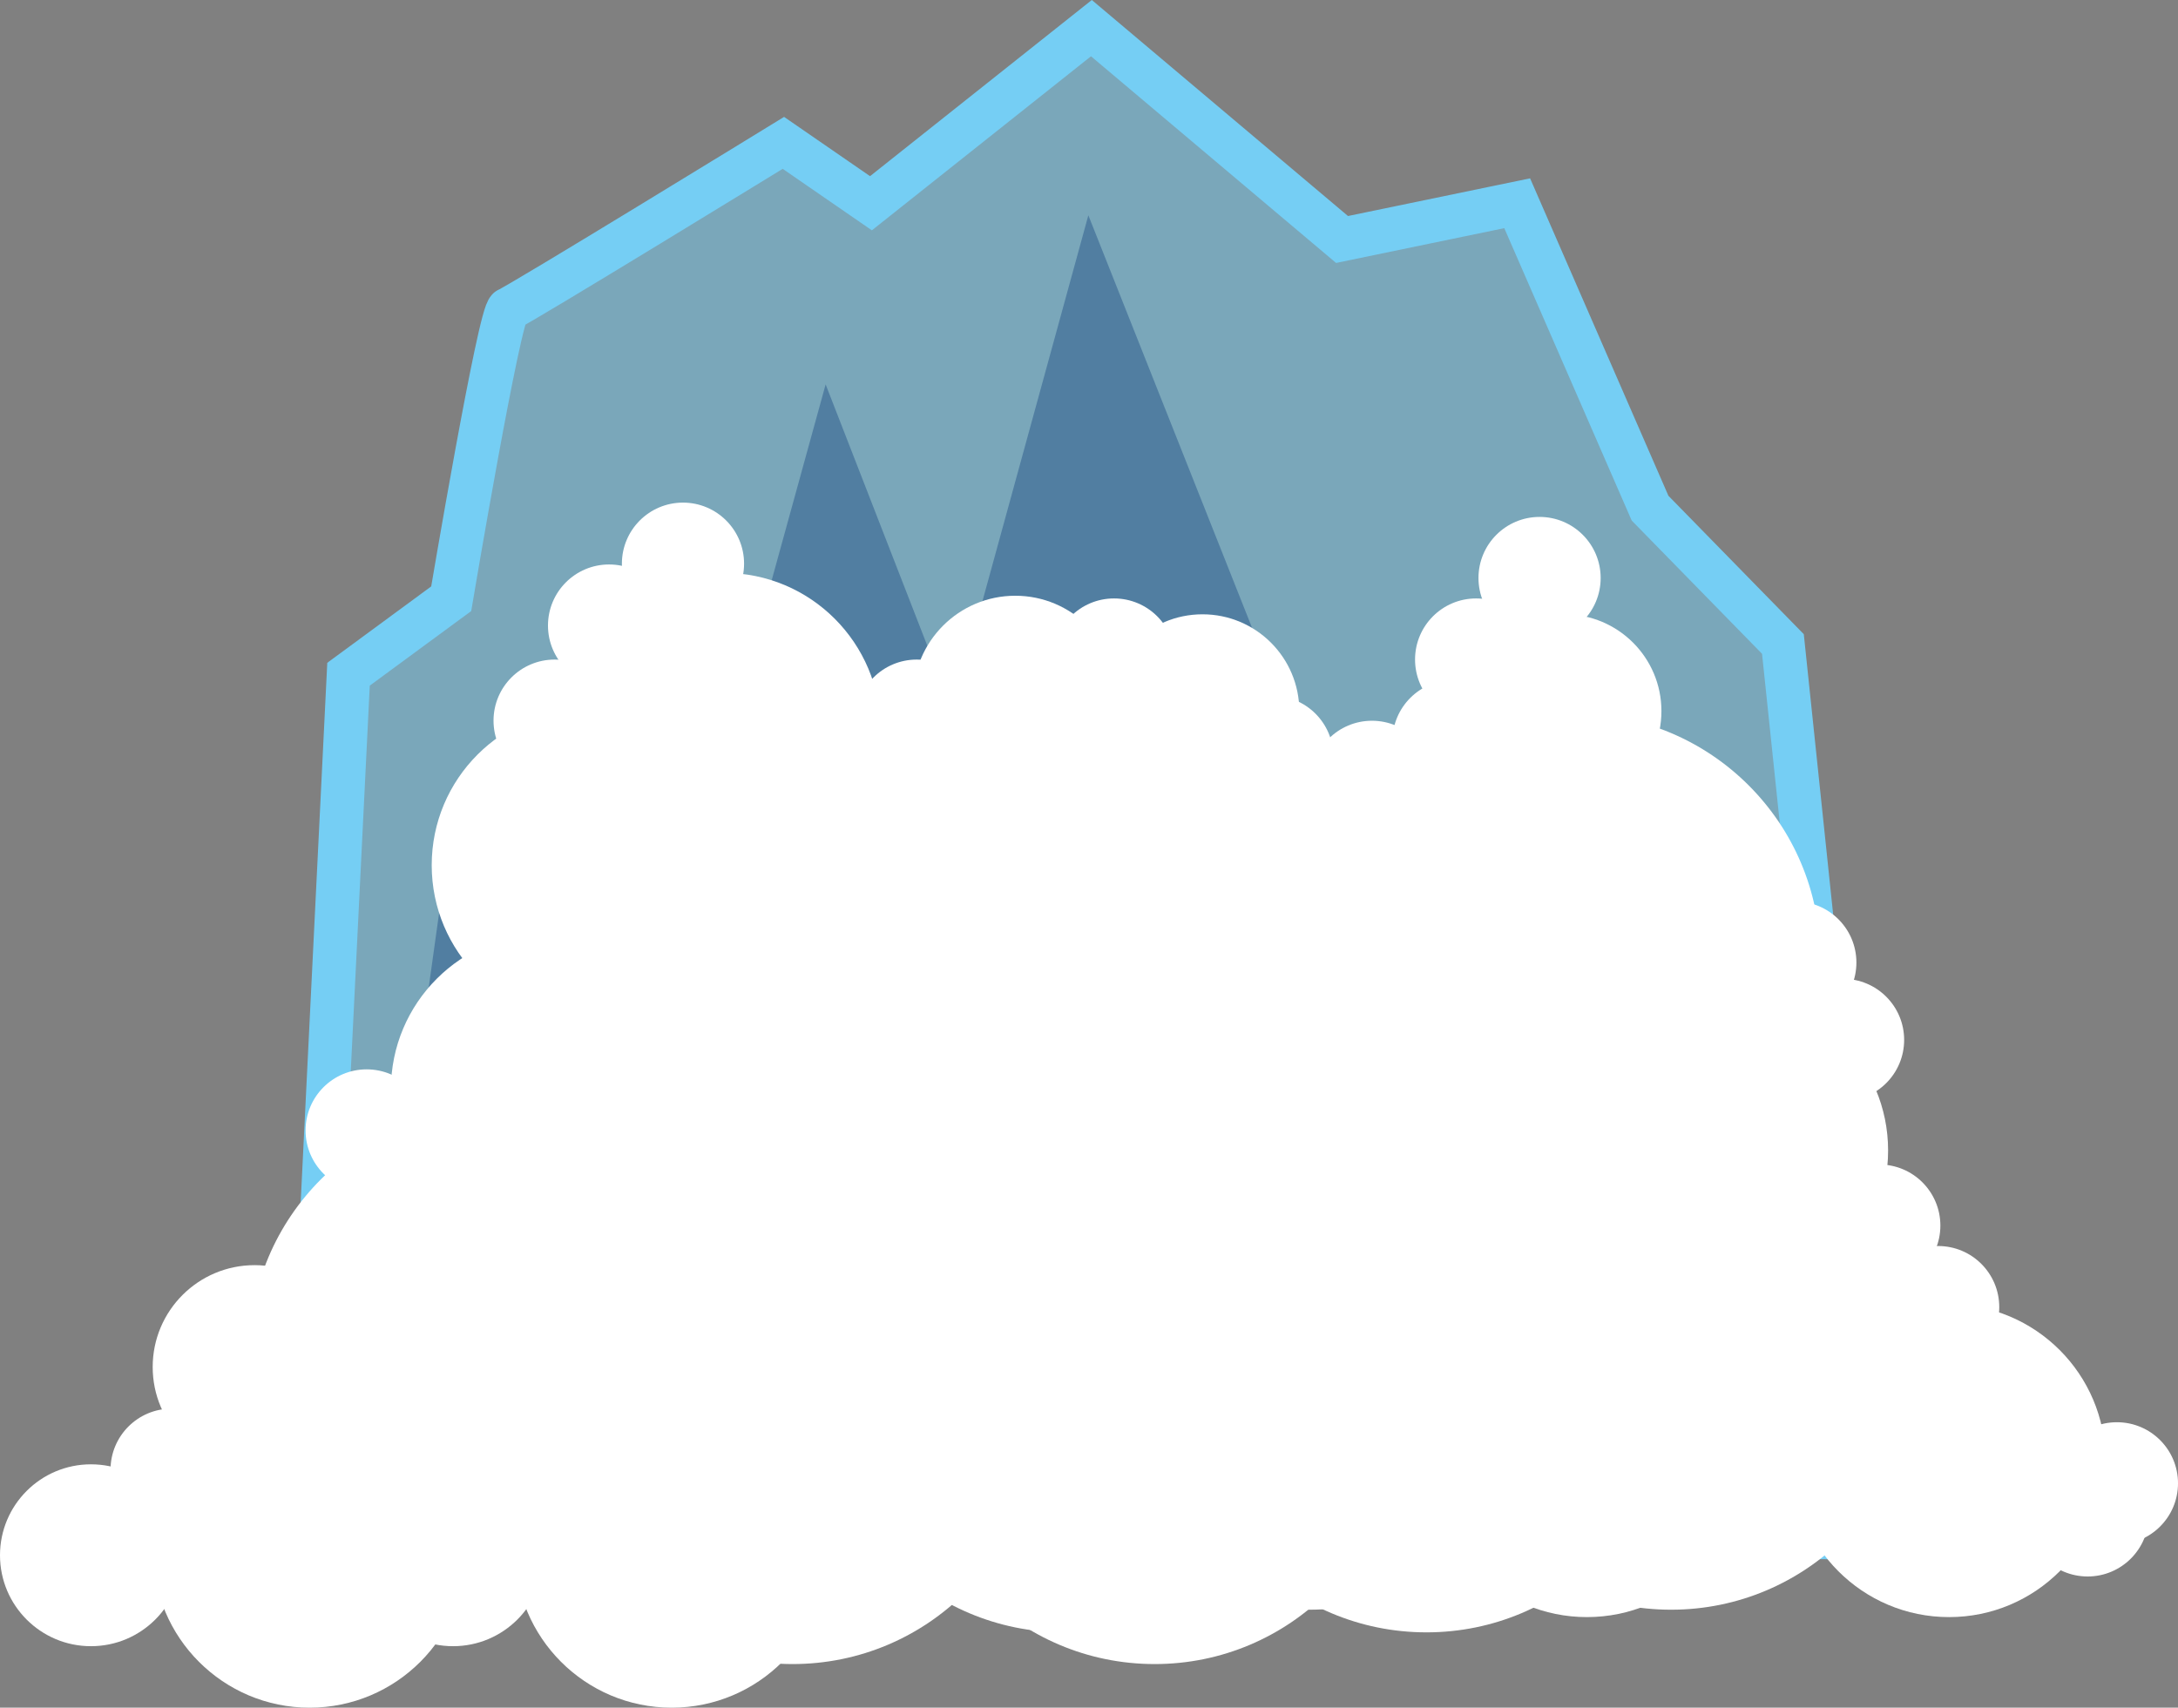 <?xml version="1.0" encoding="iso-8859-1"?>
<!-- Generator: Adobe Illustrator 18.0.0, SVG Export Plug-In . SVG Version: 6.00 Build 0)  -->
<!DOCTYPE svg PUBLIC "-//W3C//DTD SVG 1.1//EN" "http://www.w3.org/Graphics/SVG/1.1/DTD/svg11.dtd">
<svg version="1.1" id="Layer_1" xmlns="http://www.w3.org/2000/svg" xmlns:xlink="http://www.w3.org/1999/xlink" x="0px" y="0px"
	 viewBox="0 71.304 149.989 117.629" style="enable-background:new 0 71.304 149.989 117.629;" xml:space="preserve">
<rect x="0" y="71.304" width="149.989" height="117.629" fill="#808080" stroke="none"/>
<path style="opacity:0.5;fill:#75CEF4;enable-background:new    ;" d="M21.09,176.806l2.911-59.06l7.071-5.199
	c0,0,3.327-19.755,3.951-19.964c0.624-0.208,18.925-11.438,18.925-11.438l6.031,4.159L75.16,73.242L92.42,87.8l12.062-2.496
	l9.15,21.003l9.15,9.358l6.447,61.555l-108.141-0.416"/>
<path style="fill:none;stroke:#75CEF4;stroke-width:3;stroke-miterlimit:10;" d="M21.09,176.806l2.911-59.06l7.071-5.199
	c0,0,3.327-19.755,3.951-19.964c0.624-0.208,18.925-11.438,18.925-11.438l6.031,4.159L75.16,73.242L92.42,87.8l12.062-2.496
	l9.15,21.003l9.15,9.358l6.447,61.555l-108.141-0.416L21.09,176.806z"/>
<path style="opacity:0.36;fill:#0A3575;enable-background:new    ;" d="M24.416,175.973l7.072-50.743l11.854,21.63l13.516-49.078
	l8.734,22.457l9.358-34.105L90.132,124.4l12.063,4.782l5.406,25.997l7.696-29.326l12.06,50.743L24.21,177.015"/>
<g>
	<circle style="fill:#FFFFFF;" cx="21.324" cy="178.157" r="10.776"/>
	<circle style="fill:#FFFFFF;" cx="37.698" cy="146.342" r="10.776"/>
	<circle style="fill:#FFFFFF;" cx="40.506" cy="130.901" r="10.776"/>
	<circle style="fill:#FFFFFF;" cx="49.864" cy="121.543" r="10.776"/>
	<circle style="fill:#FFFFFF;" cx="94.312" cy="150.553" r="10.776"/>
	<circle style="fill:#FFFFFF;" cx="109.285" cy="171.918" r="10.776"/>
	<circle style="fill:#FFFFFF;" cx="62.029" cy="135.58" r="10.776"/>
	<circle style="fill:#FFFFFF;" cx="33.992" cy="164.431" r="16.818"/>
	<circle style="fill:#FFFFFF;" cx="83.594" cy="137.293" r="16.818"/>
	<circle style="fill:#FFFFFF;" cx="90.145" cy="165.367" r="16.818"/>
	<circle style="fill:#FFFFFF;" cx="54.58" cy="169.111" r="16.818"/>
	<circle style="fill:#FFFFFF;" cx="55.516" cy="147.275" r="16.818"/>
	<circle style="fill:#FFFFFF;" cx="72.673" cy="151.642" r="16.818"/>
	<circle style="fill:#FFFFFF;" cx="73.297" cy="166.927" r="16.818"/>
	<circle style="fill:#FFFFFF;" cx="6.264" cy="178.434" r="6.264"/>
	<circle style="fill:#FFFFFF;" cx="17.531" cy="165.467" r="7.016"/>
	<circle style="fill:#FFFFFF;" cx="11.819" cy="172.542" r="4.207"/>
	<circle style="fill:#FFFFFF;" cx="25.25" cy="149.171" r="4.207"/>
	<circle style="fill:#FFFFFF;" cx="38.194" cy="120.944" r="4.207"/>
	<circle style="fill:#FFFFFF;" cx="41.944" cy="114.393" r="4.207"/>
	<circle style="fill:#FFFFFF;" cx="47.034" cy="110.132" r="4.207"/>
	<circle style="fill:#FFFFFF;" cx="69.544" cy="125.158" r="4.207"/>
	<circle style="fill:#FFFFFF;" cx="75.159" cy="122.351" r="4.207"/>
	<circle style="fill:#FFFFFF;" cx="82.811" cy="120.286" r="6.667"/>
	<circle style="fill:#FFFFFF;" cx="62.681" cy="123.439" r="4.207"/>
	<circle style="fill:#FFFFFF;" cx="101.986" cy="142.936" r="4.207"/>
	<circle style="fill:#FFFFFF;" cx="104.482" cy="155.725" r="4.207"/>
	<circle style="fill:#FFFFFF;" cx="108.537" cy="161.34" r="4.207"/>
	<circle style="fill:#FFFFFF;" cx="118.831" cy="175.689" r="4.207"/>
	<circle style="fill:#FFFFFF;" cx="120.846" cy="173.478" r="4.207"/>
	<circle style="fill:#FFFFFF;" cx="98.698" cy="137.605" r="4.207"/>
	<circle style="fill:#FFFFFF;" cx="76.719" cy="116.733" r="4.207"/>
	<circle style="fill:#FFFFFF;" cx="46.258" cy="178.157" r="10.776"/>
	<circle style="fill:#FFFFFF;" cx="62.635" cy="146.342" r="10.776"/>
	<circle style="fill:#FFFFFF;" cx="65.442" cy="130.901" r="10.776"/>
	<circle style="fill:#FFFFFF;" cx="119.249" cy="150.553" r="10.776"/>
	<circle style="fill:#FFFFFF;" cx="134.222" cy="171.918" r="10.776"/>
	<circle style="fill:#FFFFFF;" cx="86.966" cy="135.58" r="10.776"/>
	<circle style="fill:#FFFFFF;" cx="58.929" cy="164.431" r="16.818"/>
	<circle style="fill:#FFFFFF;" cx="108.531" cy="137.293" r="16.818"/>
	<circle style="fill:#FFFFFF;" cx="115.081" cy="165.367" r="16.818"/>
	<circle style="fill:#FFFFFF;" cx="79.517" cy="169.111" r="16.818"/>
	<circle style="fill:#FFFFFF;" cx="80.456" cy="147.275" r="16.818"/>
	<circle style="fill:#FFFFFF;" cx="97.613" cy="151.642" r="16.818"/>
	<circle style="fill:#FFFFFF;" cx="98.236" cy="166.927" r="16.818"/>
	<circle style="fill:#FFFFFF;" cx="31.2" cy="178.434" r="6.264"/>
	<circle style="fill:#FFFFFF;" cx="42.468" cy="165.467" r="7.016"/>
	<circle style="fill:#FFFFFF;" cx="36.756" cy="172.542" r="4.207"/>
	<circle style="fill:#FFFFFF;" cx="50.185" cy="149.171" r="4.207"/>
	<circle style="fill:#FFFFFF;" cx="63.131" cy="120.944" r="4.207"/>
	<circle style="fill:#FFFFFF;" cx="69.918" cy="119.372" r="7.032"/>
	<circle style="fill:#FFFFFF;" cx="94.481" cy="125.158" r="4.207"/>
	<circle style="fill:#FFFFFF;" cx="100.096" cy="122.351" r="4.207"/>
	<circle style="fill:#FFFFFF;" cx="107.748" cy="120.286" r="6.667"/>
	<circle style="fill:#FFFFFF;" cx="87.618" cy="123.439" r="4.207"/>
	<circle style="fill:#FFFFFF;" cx="126.923" cy="142.936" r="4.207"/>
	<circle style="fill:#FFFFFF;" cx="129.418" cy="155.725" r="4.207"/>
	<circle style="fill:#FFFFFF;" cx="133.473" cy="161.34" r="4.207"/>
	<circle style="fill:#FFFFFF;" cx="143.767" cy="175.689" r="4.207"/>
	<circle style="fill:#FFFFFF;" cx="145.783" cy="173.478" r="4.207"/>
	<circle style="fill:#FFFFFF;" cx="123.635" cy="137.605" r="4.207"/>
	<circle style="fill:#FFFFFF;" cx="106.023" cy="111.118" r="4.207"/>
	<circle style="fill:#FFFFFF;" cx="101.655" cy="116.733" r="4.207"/>
</g>
</svg>
